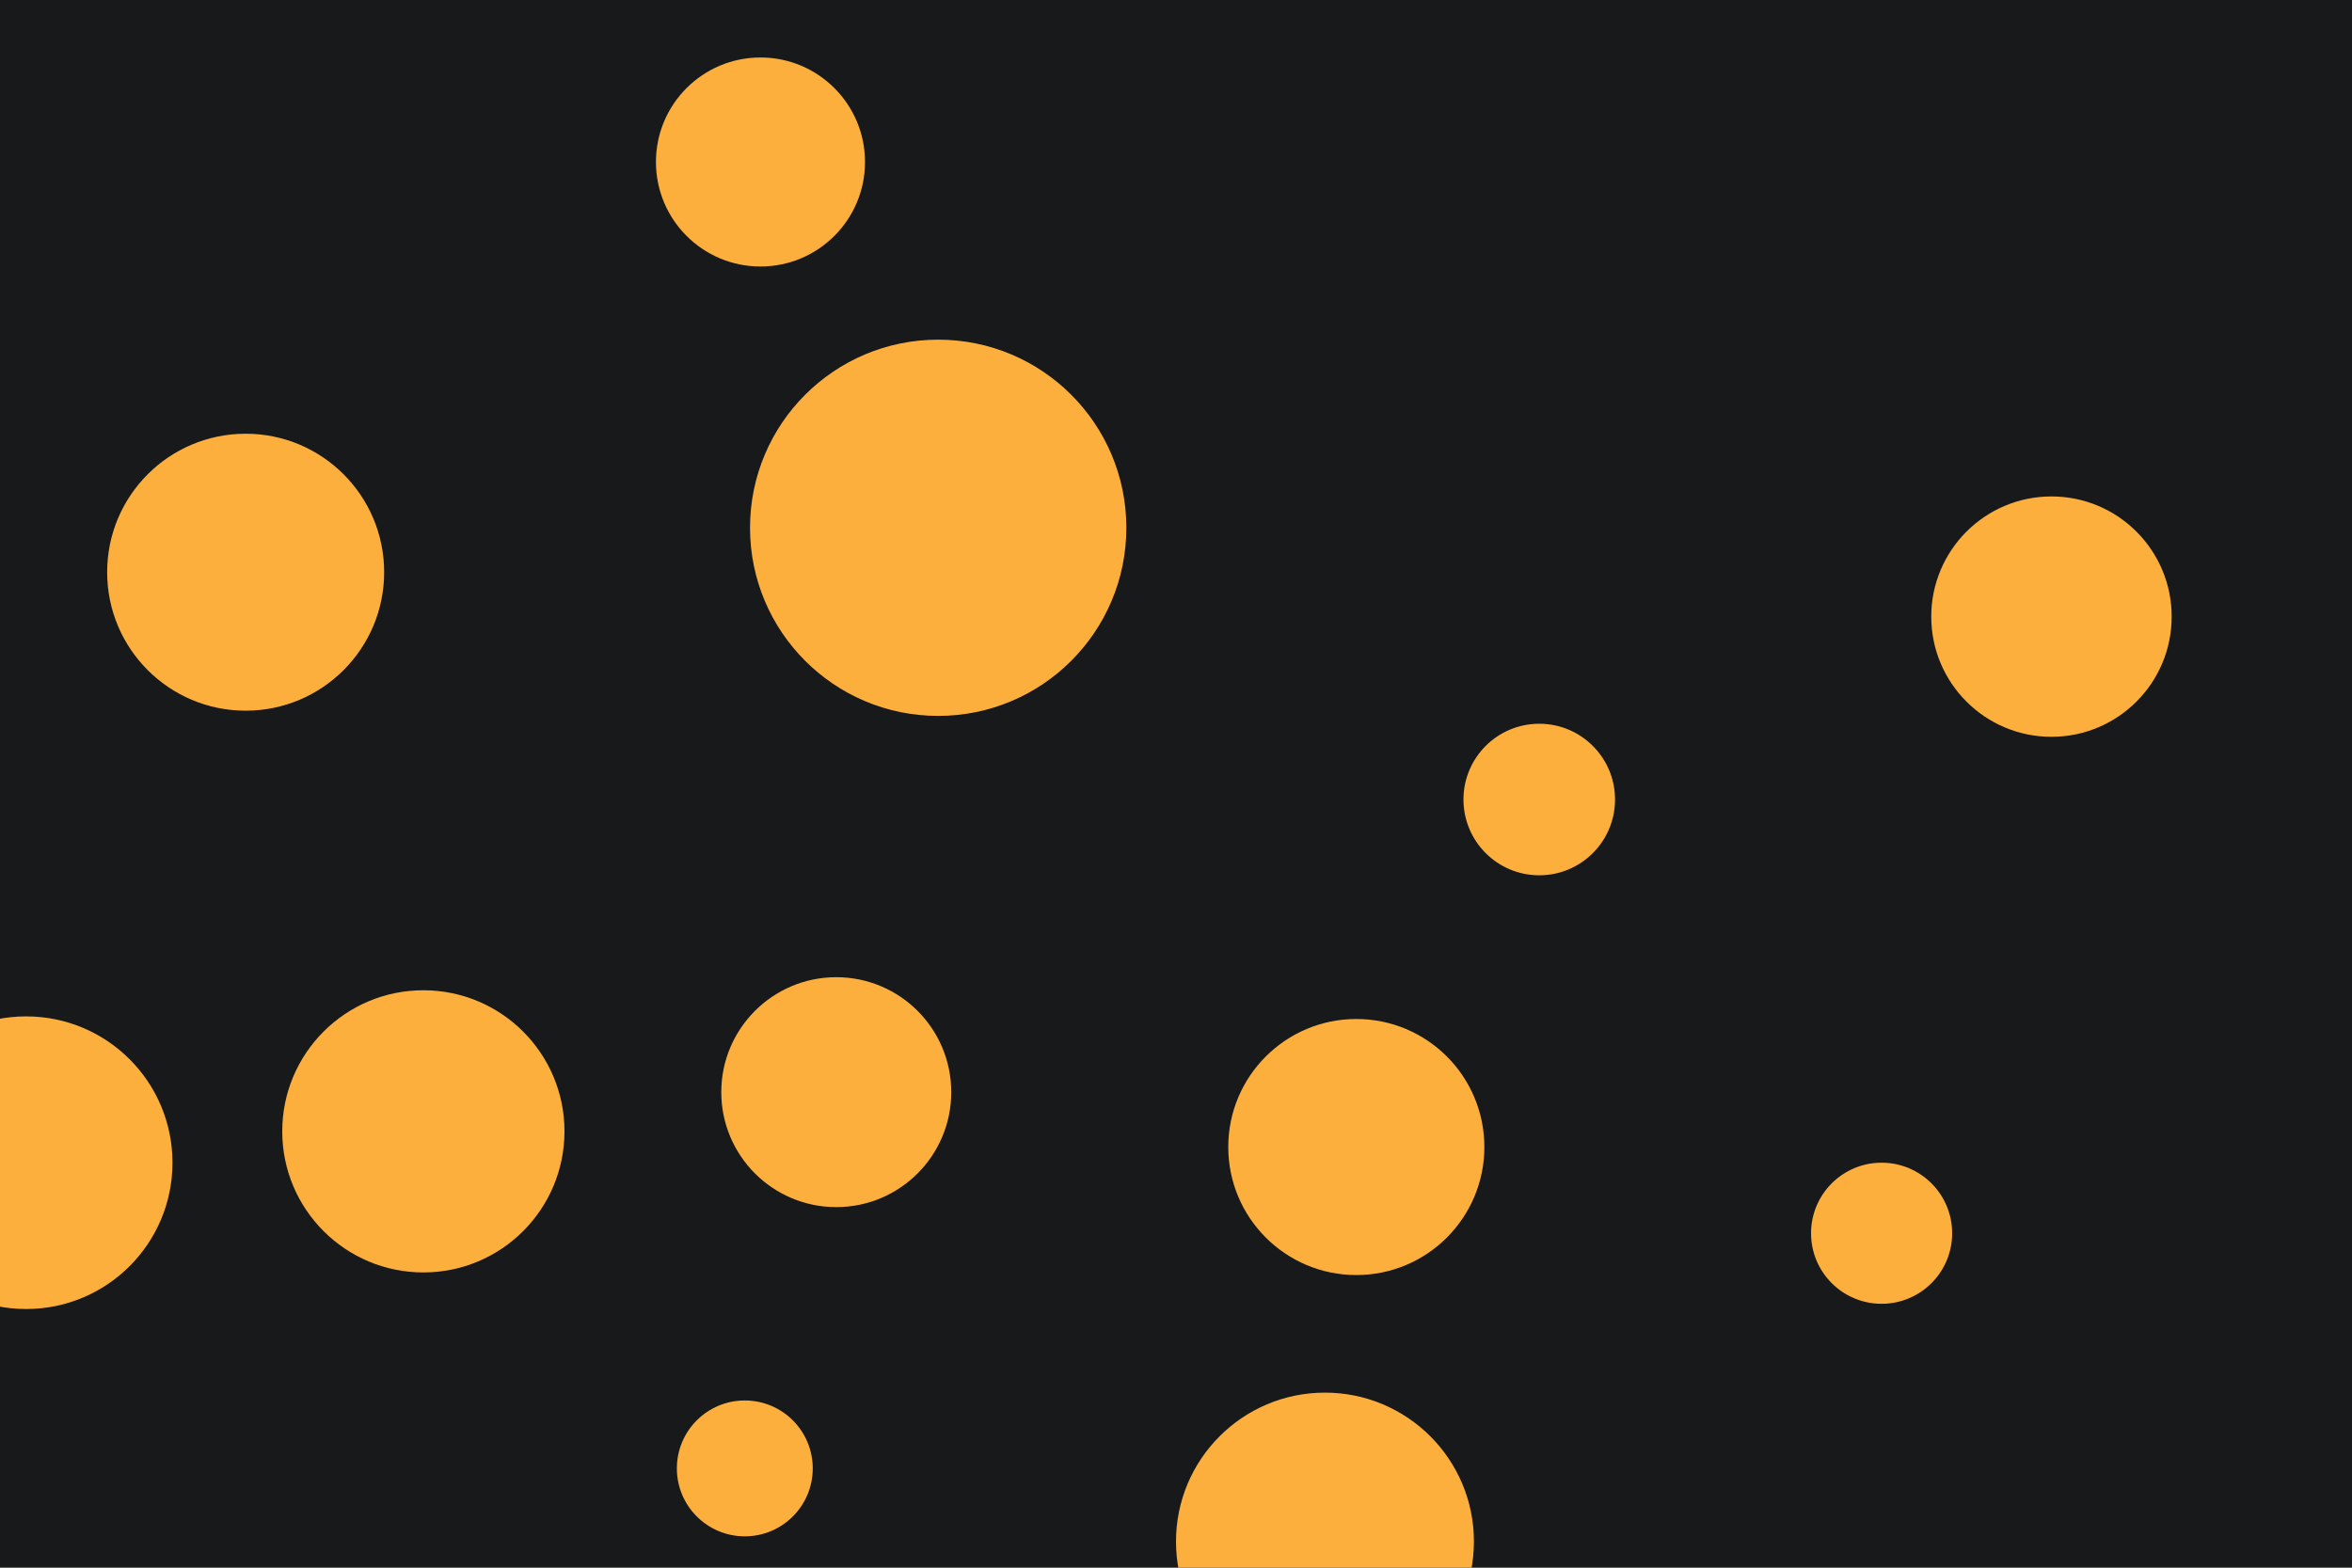 <svg id="visual" viewBox="0 0 900 600" width="900" height="600" xmlns="http://www.w3.org/2000/svg" xmlns:xlink="http://www.w3.org/1999/xlink" version="1.1"><rect x="0" y="0" width="900" height="600" fill="#18191a"></rect><g fill="#FCAF3C"><circle r="72" cx="359" cy="202"></circle><circle r="27" cx="720" cy="472"></circle><circle r="49" cx="519" cy="439"></circle><circle r="53" cx="94" cy="219"></circle><circle r="46" cx="785" cy="236"></circle><circle r="44" cx="320" cy="418"></circle><circle r="40" cx="291" cy="62"></circle><circle r="57" cx="507" cy="590"></circle><circle r="56" cx="10" cy="445"></circle><circle r="29" cx="589" cy="306"></circle><circle r="54" cx="162" cy="433"></circle><circle r="26" cx="285" cy="562"></circle></g></svg>